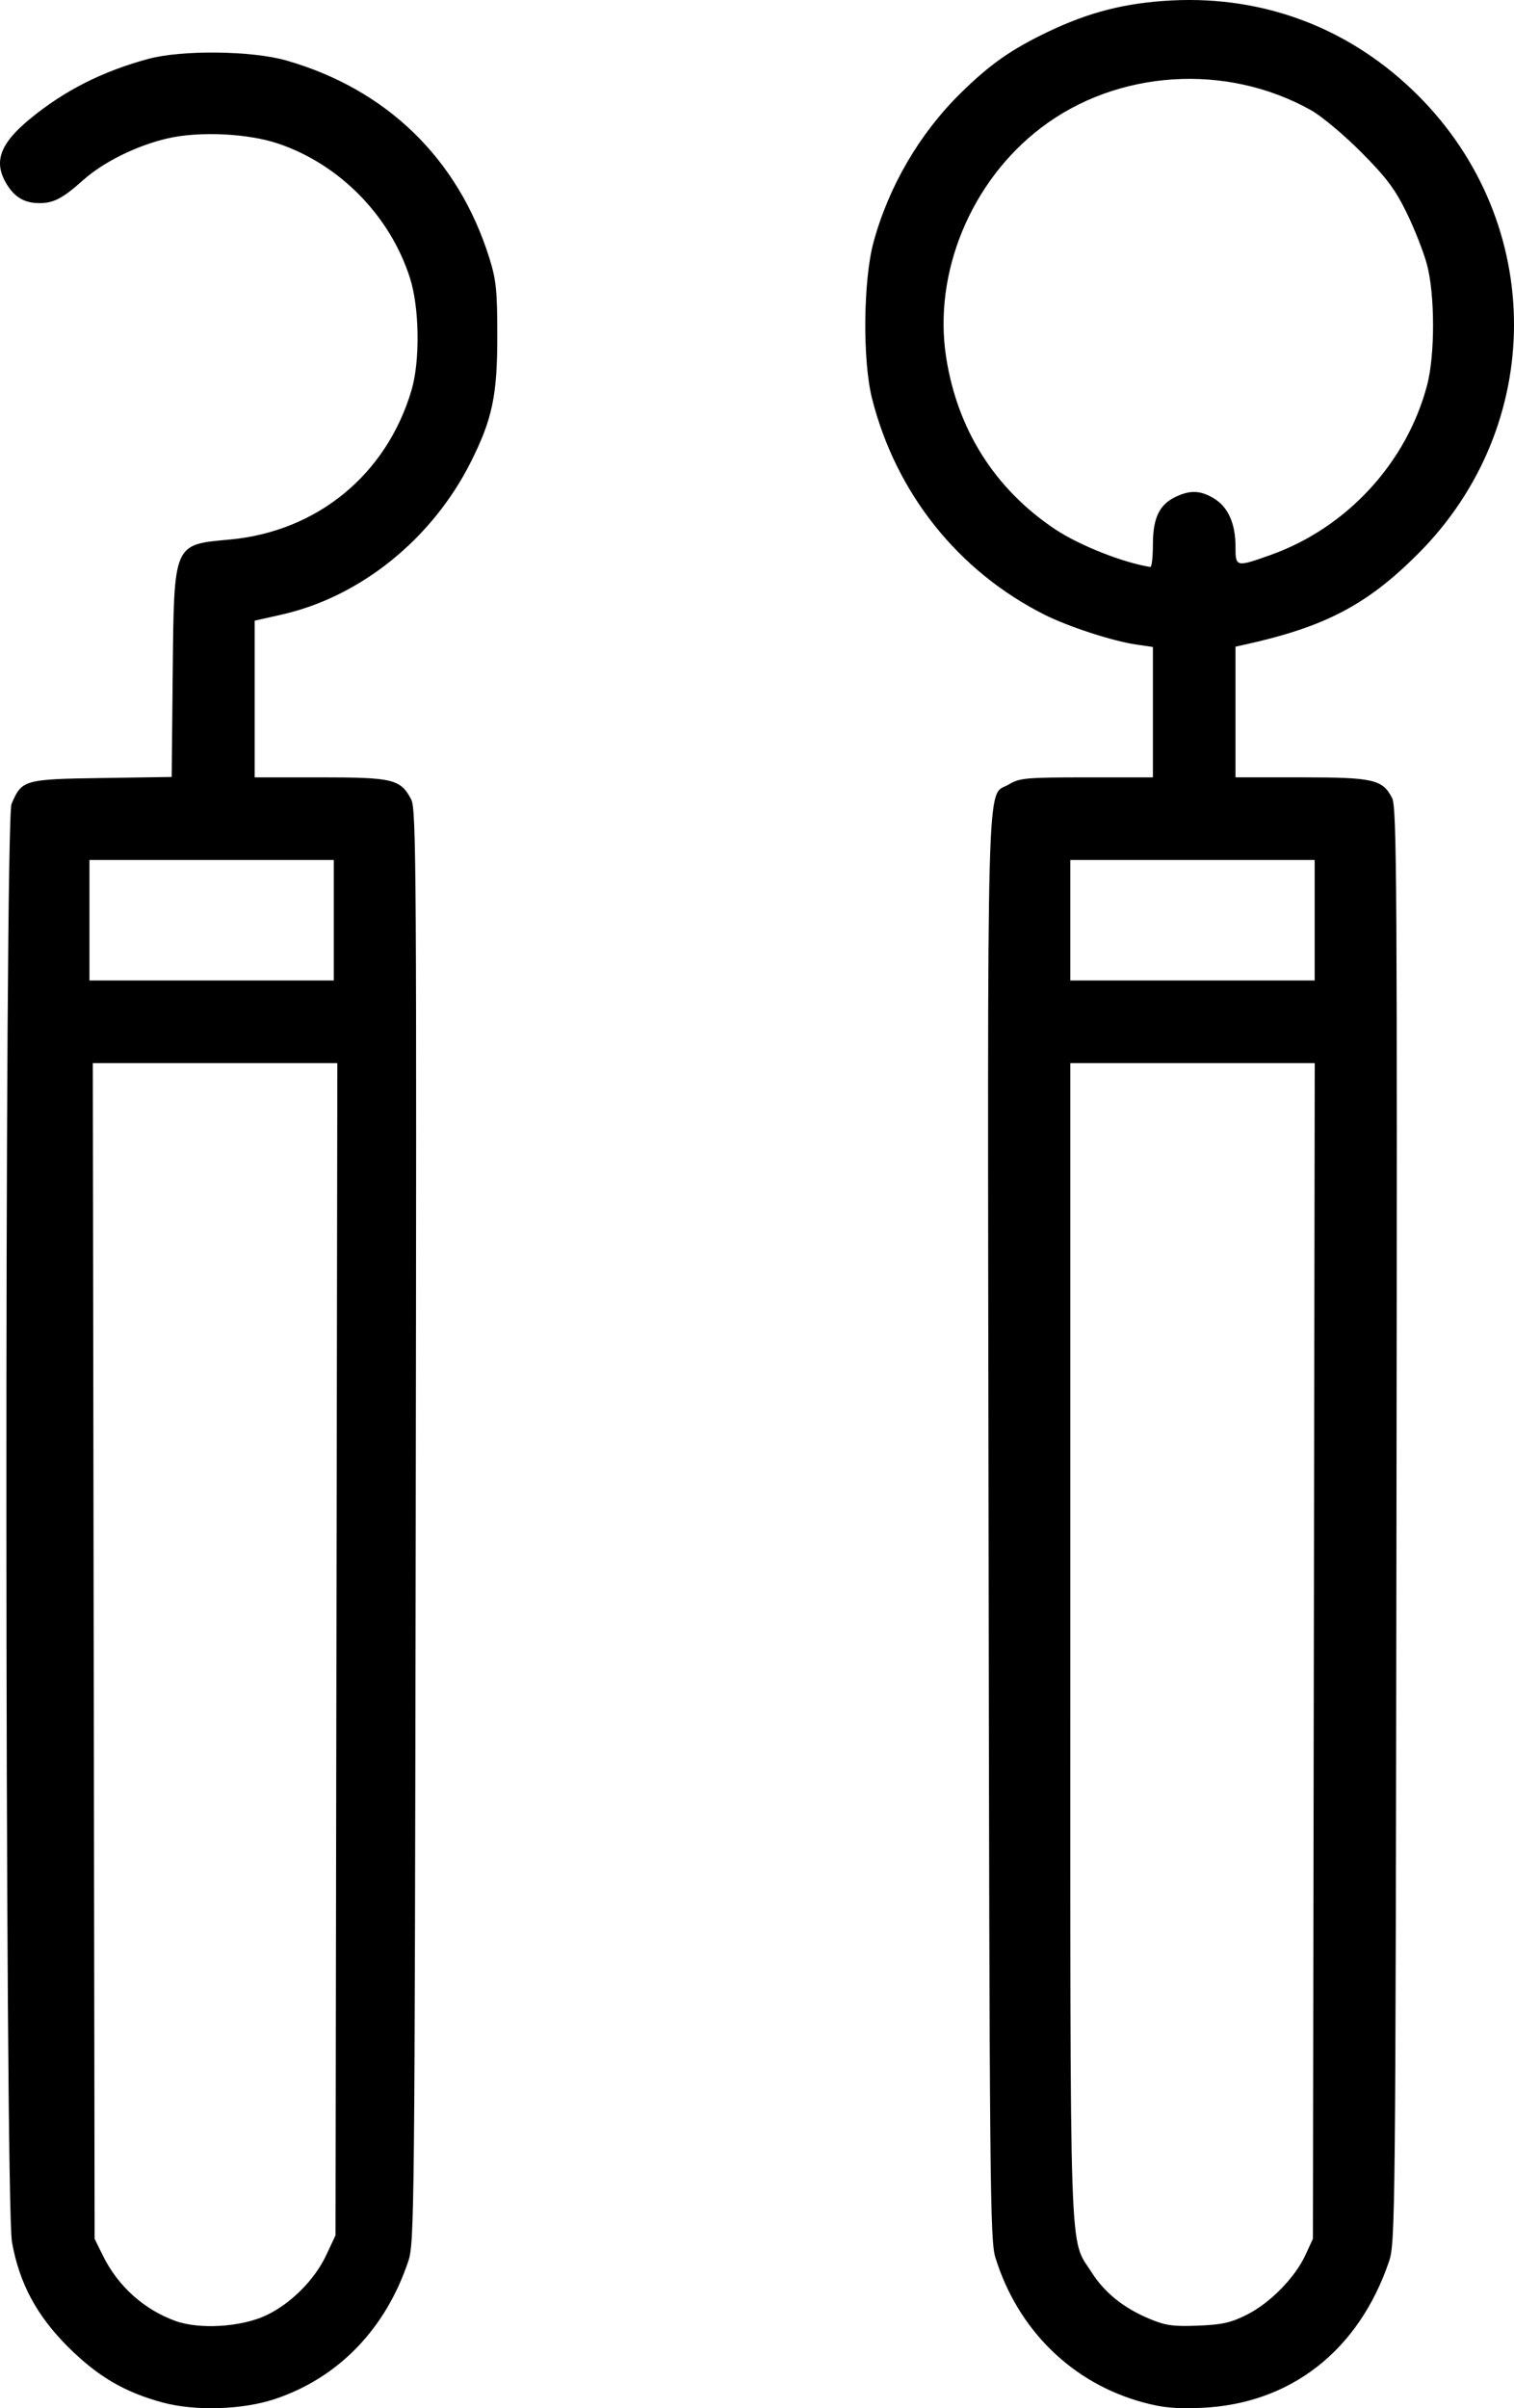 <?xml version="1.0" encoding="UTF-8" standalone="no"?>
<svg
   xmlns:dc="http://purl.org/dc/elements/1.1/"
   xmlns:cc="http://creativecommons.org/ns#"
   xmlns:rdf="http://www.w3.org/1999/02/22-rdf-syntax-ns#"
   xmlns:svg="http://www.w3.org/2000/svg"
   xmlns="http://www.w3.org/2000/svg"
   xmlns:sodipodi="http://sodipodi.sourceforge.net/DTD/sodipodi-0.dtd"
   xmlns:inkscape="http://www.inkscape.org/namespaces/inkscape"
   inkscape:version="1.0 (1.0+r73+1)"
   sodipodi:docname="garant-icon-3.svg"
   viewBox="0 0 586.549 932.701"
   height="932.701"
   width="586.549"
   id="svg404"
   version="1.1">
  <g
     transform="translate(684.316,-0.262)"
     id="g412"
     inkscape:label="Image"
     inkscape:groupmode="layer">
    <path
       id="path512"
       d="m -621.394,930.727 c -14.666,-3.978 -24.99,-10.035 -36.39,-21.349 -12.277,-12.185 -19.049,-24.792 -21.894,-40.759 -2.77,-15.55 -2.933,-550.466 -0.169,-556.995 3.949,-9.329 4.818,-9.579 34.916,-10.033 l 27.125,-0.409 0.405,-40.258 c 0.508,-50.496 0.168,-49.698 22.032,-51.691 33.943,-3.094 60.856,-25.2 70.491,-57.901 3.347,-11.361 3.065,-31.854 -0.598,-43.354 -7.653,-24.029 -27.099,-43.927 -50.853,-52.037 -11.845,-4.044 -30.894,-4.942 -43.247,-2.039 -11.943,2.807 -24.736,9.15 -32.551,16.14 -7.825,6.999 -11.414,8.891 -16.869,8.891 -5.779,0 -9.593,-2.203 -12.733,-7.352 -5.24,-8.594 -2.682,-15.671 9.183,-25.403 13.269,-10.885 27.947,-18.306 45.712,-23.113 12.973,-3.51 40.057,-3.202 53.381,0.607 38.882,11.116 66.635,38.061 78.666,76.376 2.716,8.649 3.125,12.662 3.125,30.62 0,22.807 -1.958,32.048 -10.303,48.62 -15,29.791 -42.778,52.159 -73.288,59.016 l -10.409,2.34 v 30.345 30.345 h 25.461 c 28.215,0 31.052,0.691 35.196,8.573 1.964,3.737 2.116,28.28 1.742,281.427 -0.392,265.274 -0.517,277.652 -2.866,284.667 -8.785,26.227 -27.004,45.088 -51.533,53.352 -12.563,4.232 -31.055,4.814 -43.731,1.376 z m 39.993,-33.648 c 9.672,-4.499 18.961,-13.777 23.511,-23.484 l 3.56,-7.595 0.352,-227 0.352,-227 h -47.367 -47.367 l 0.348,227.667 0.348,227.667 3.215,6.532 c 5.817,11.818 15.915,20.905 28.125,25.309 9.241,3.333 25.325,2.368 34.921,-2.095 z m 26.405,-540.412 v -23.333 h -47.333 -47.333 v 23.333 23.333 h 47.333 47.333 z m 313.602,574.061 c -27.56,-7.476 -48.584,-28.07 -57.29,-56.121 -2.085,-6.717 -2.287,-28.342 -2.64,-282.931 -0.421,-303.798 -1.016,-282.197 7.914,-287.641 4.022,-2.452 6.689,-2.691 30.08,-2.696 l 25.667,-0.005 v -25.252 -25.252 l -6.333,-0.914 c -9.147,-1.32 -26.402,-6.927 -35.667,-11.589 -33.412,-16.814 -57.47,-46.947 -66.794,-83.661 -3.74,-14.728 -3.443,-45.92 0.579,-60.667 5.896,-21.622 17.847,-42.048 33.738,-57.665 11.397,-11.2 19.51,-16.898 33.811,-23.744 16.019,-7.668 30.153,-11.248 48,-12.156 36.228,-1.844 69.646,11.051 95.413,36.818 49.539,49.539 49.533,127.884 -0.014,177.492 -19.742,19.766 -36.015,28.298 -67.065,35.161 l -3.667,0.81 v 25.308 25.308 h 25.4 c 28.078,0 31.536,0.785 35.272,8.009 1.829,3.536 2.011,33.948 1.687,281.644 -0.348,266.717 -0.461,277.969 -2.844,285.013 -11.73,34.667 -38.224,55.351 -72.787,56.824 -9.824,0.419 -14.947,-0.059 -22.459,-2.097 z m 40.227,-34.033 c 8.984,-4.546 18.553,-14.315 22.599,-23.071 l 2.906,-6.29 0.348,-227.667 0.348,-227.667 h -47.348 -47.348 v 223.758 c 0,246.771 -0.542,230.718 8.254,244.571 4.971,7.828 12.285,13.735 22.175,17.906 6.429,2.711 9.299,3.126 19.026,2.745 9.418,-0.368 12.804,-1.13 19.041,-4.286 z m 26.171,-540.027 v -23.333 h -47.333 -47.333 v 23.333 23.333 h 47.333 47.333 z M -237.663,211.206 c 0,-10.309 2.475,-15.512 8.81,-18.517 5.726,-2.717 9.66,-2.538 14.937,0.679 5.405,3.296 8.253,9.71 8.253,18.59 0,7.987 0.148,8.023 13.587,3.244 29.537,-10.502 52.773,-35.729 60.67,-65.868 3.071,-11.72 3.026,-35.04 -0.09,-46.667 -1.277,-4.767 -4.815,-13.767 -7.862,-20 -4.476,-9.159 -7.851,-13.658 -17.589,-23.449 -6.627,-6.664 -15.35,-13.969 -19.383,-16.235 -32.852,-18.456 -75.13,-15.723 -104.667,6.766 -27.161,20.68 -41.854,56.201 -36.767,88.887 4.37,28.08 18.889,51.002 42.164,66.569 9.306,6.224 26.445,13.018 36.936,14.641 0.55,0.085 1,-3.803 1,-8.64 z"
       style="fill-opacity:1;stroke-width:1.333" />
  </g>
</svg>
